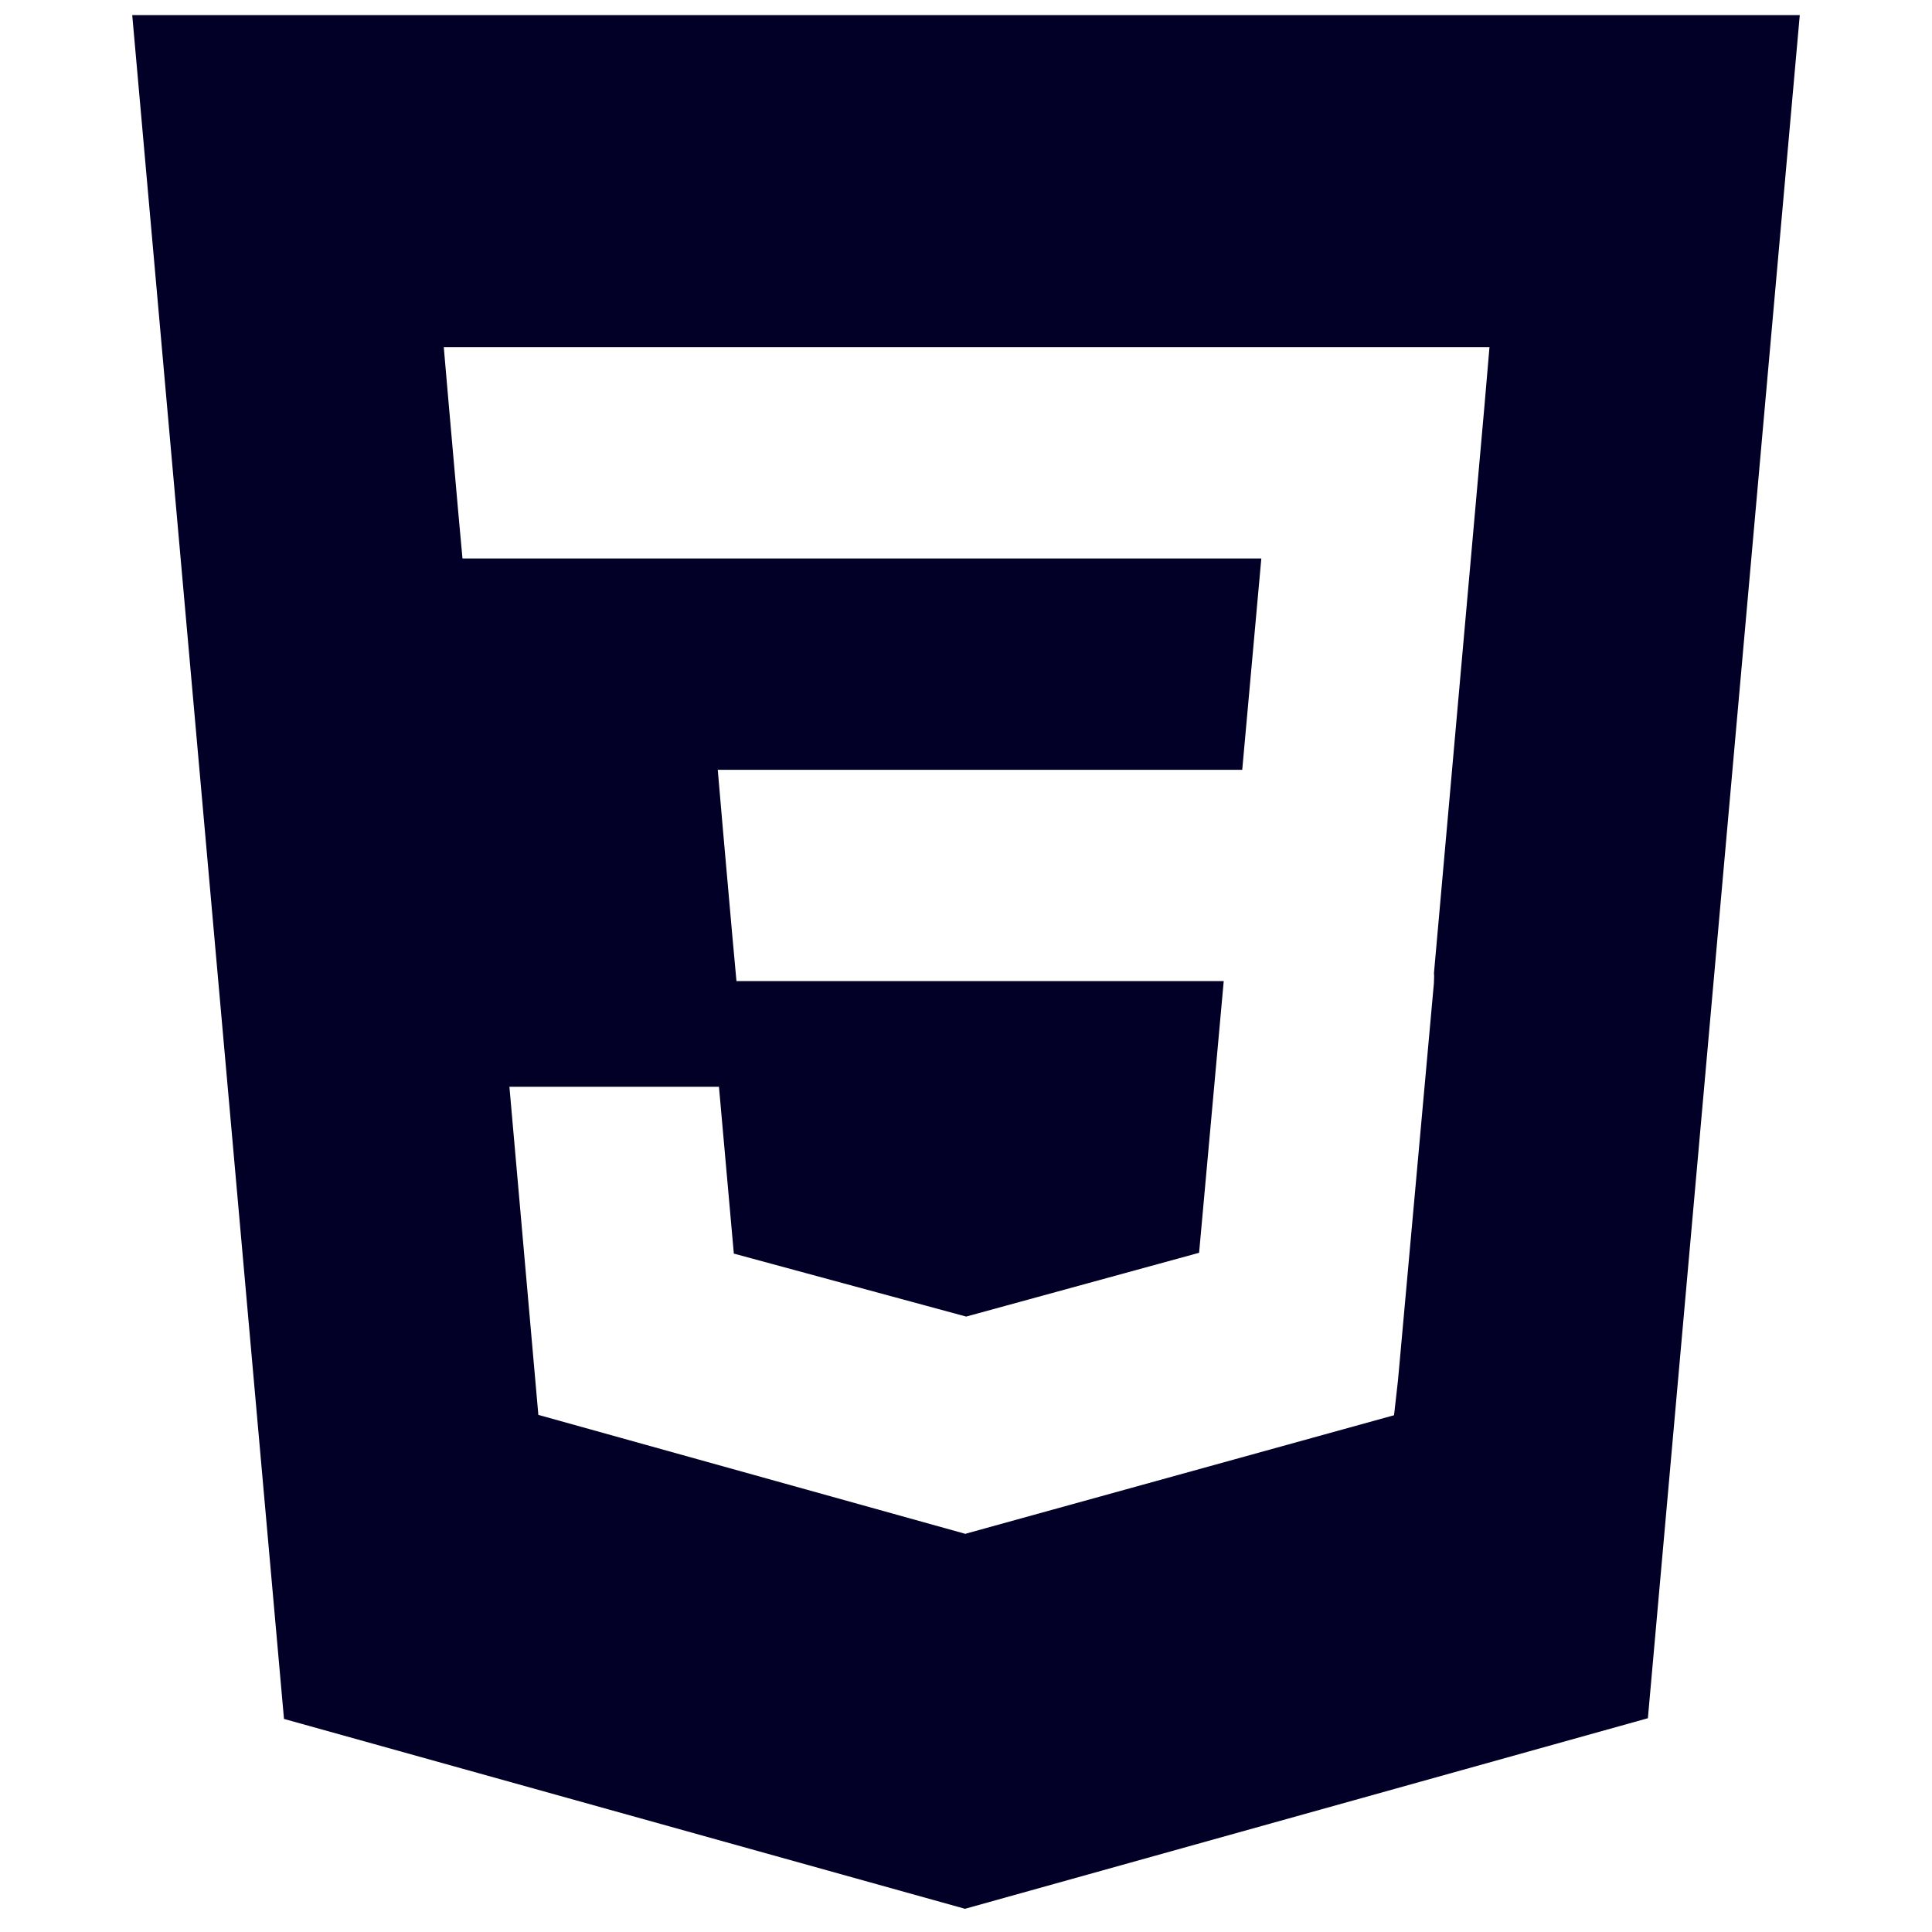 <svg width="60" height="60" viewBox="0 0 100 100" fill="none" xmlns="http://www.w3.org/2000/svg">
<path d="M6.844 0.781L14.699 88.971L49.948 98.799L85.294 88.935L93.156 0.781H6.844ZM76.837 20.986L74.222 50.365L74.23 50.523L74.219 50.888V50.885L72.361 71.427L72.156 73.252L50 79.38L49.983 79.396L27.865 73.234L26.367 56.25H37.213L37.983 64.886L50.003 68.144L50 68.15V68.148L62.065 64.844L63.34 50.781H38.119L37.902 48.404L37.409 42.834L37.151 39.844H64.298L65.286 28.906H23.938L23.721 26.53L23.229 20.959L22.97 17.969H77.095L76.837 20.986Z" fill="#030028"/>
</svg>
